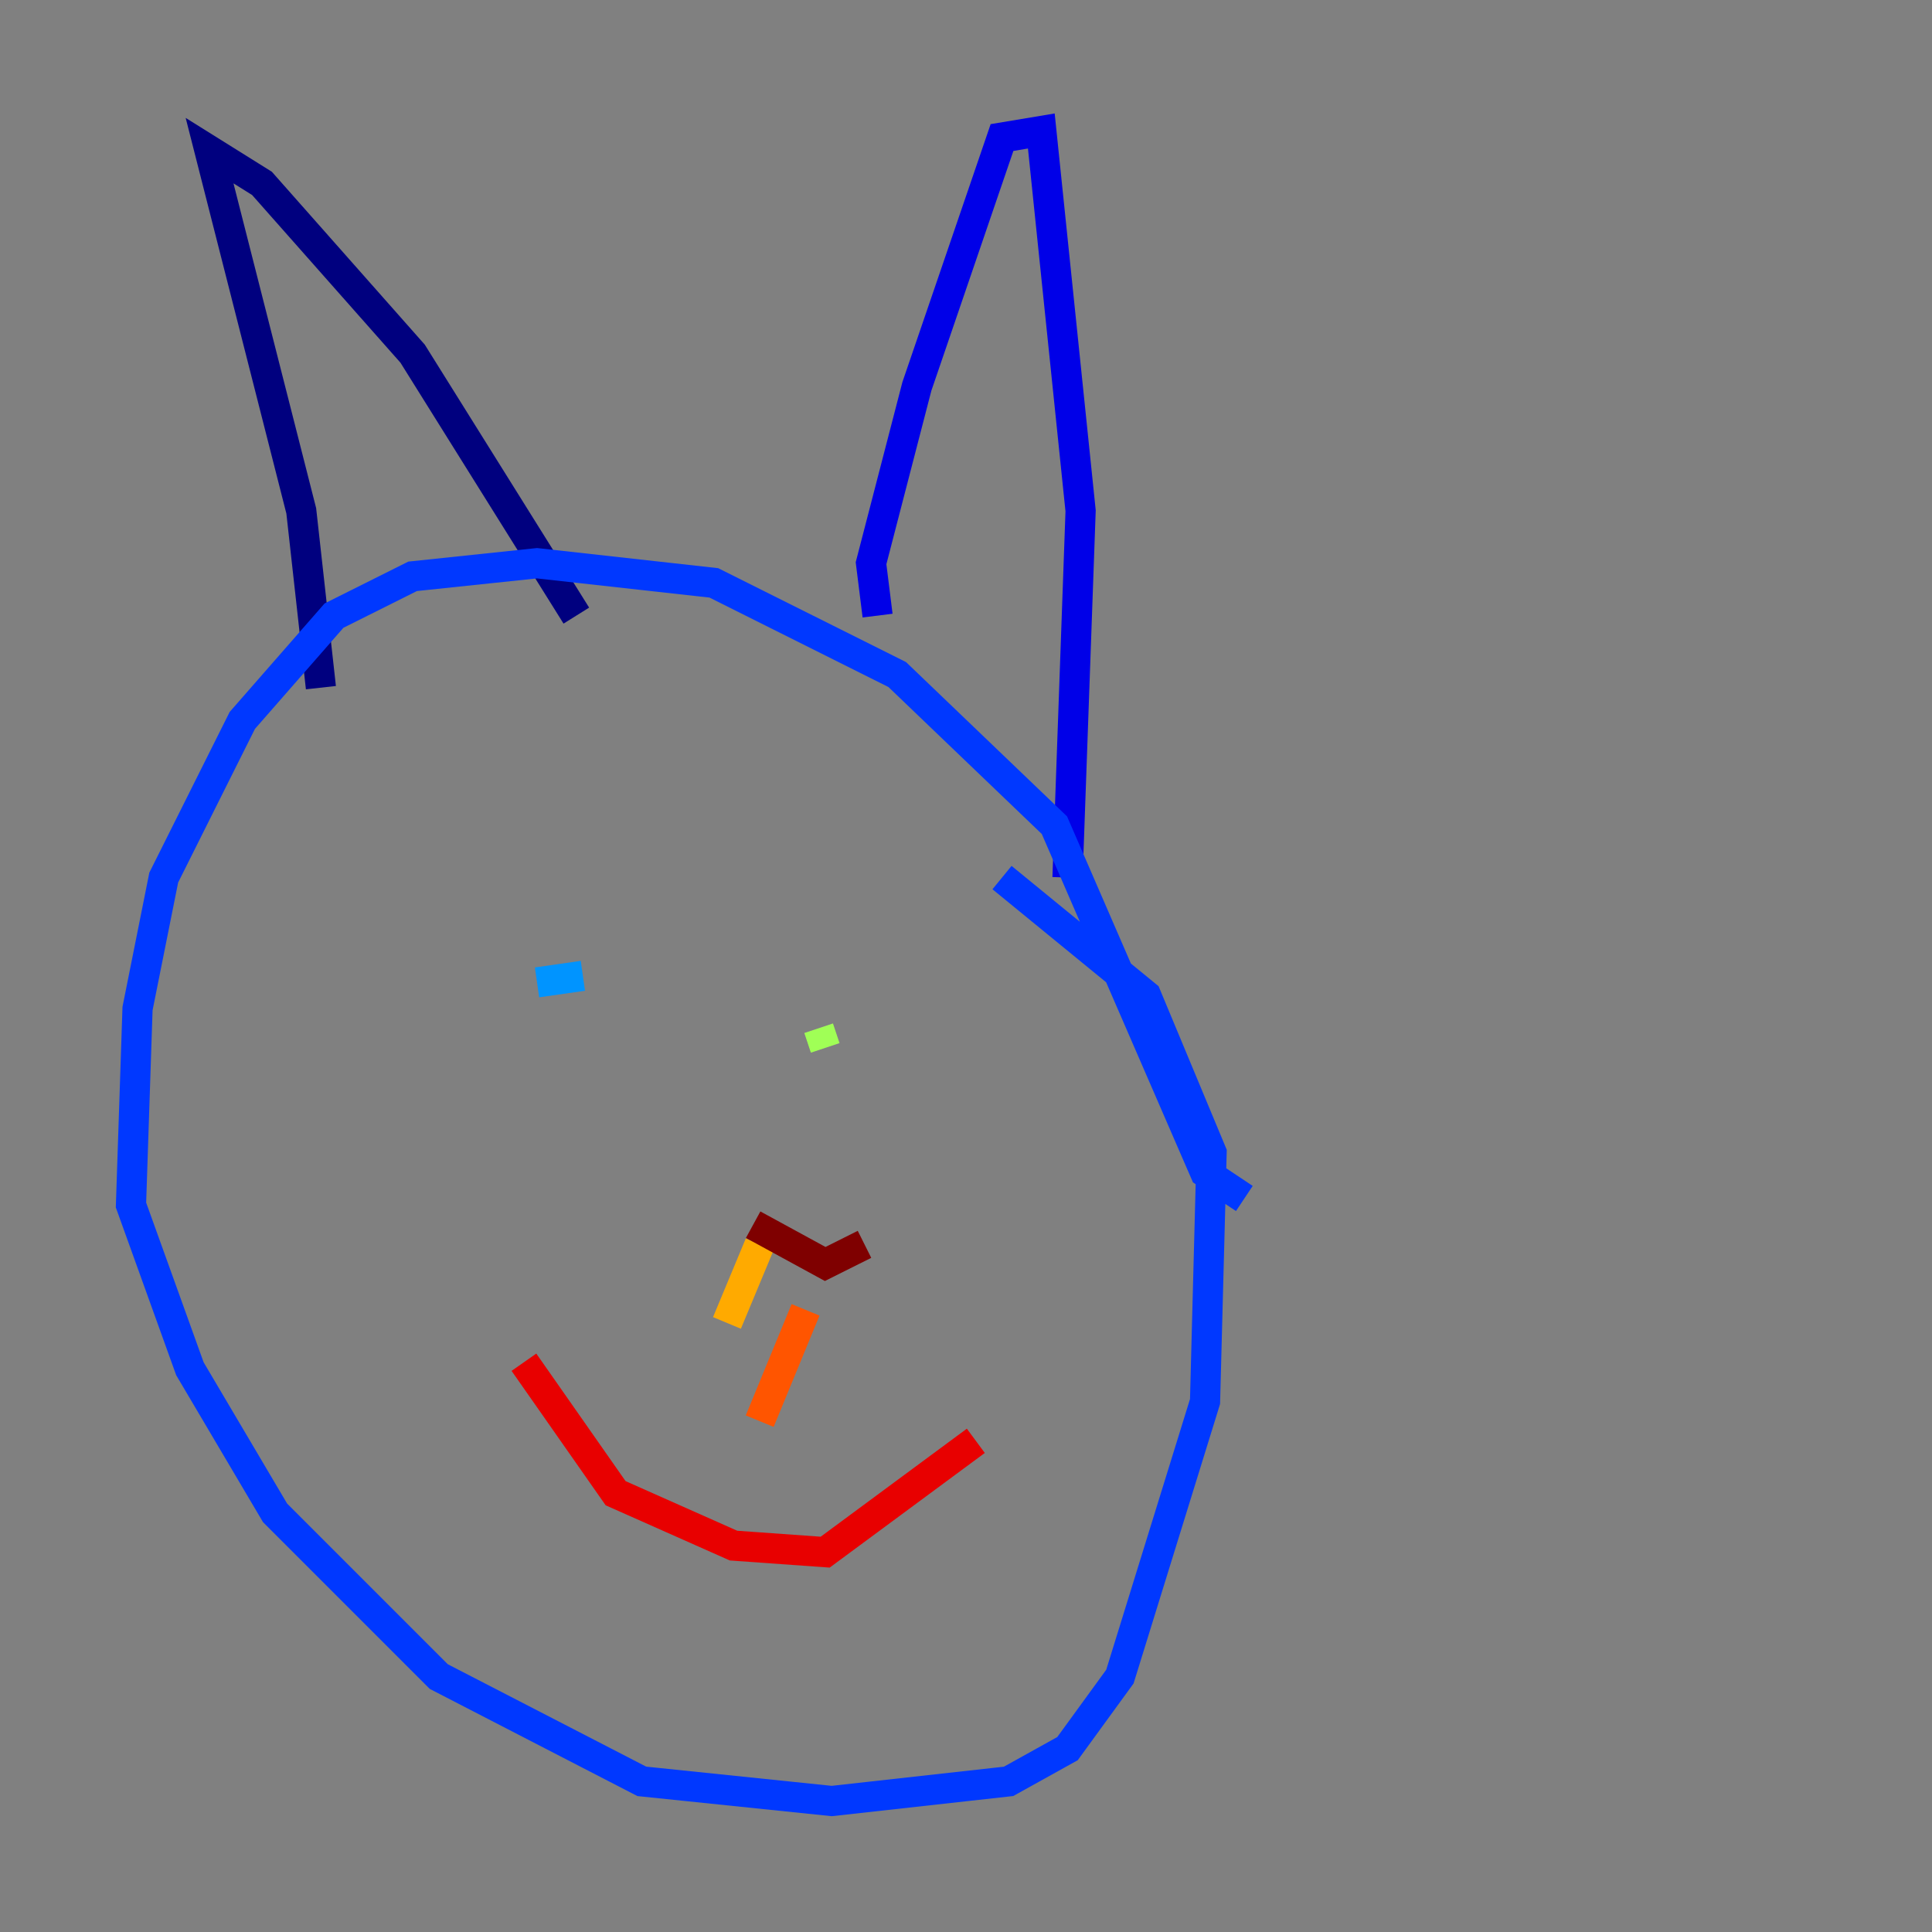<?xml version="1.0" encoding="utf-8" ?>
<svg baseProfile="tiny" height="128" version="1.2" viewBox="0,0,128,128" width="128" xmlns="http://www.w3.org/2000/svg" xmlns:ev="http://www.w3.org/2001/xml-events" xmlns:xlink="http://www.w3.org/1999/xlink"><rect x="0" y="0" width="128" height="128" fill="#808080" stroke="none"/><defs /><polyline fill="none" points="21.261,45.559 19.959,33.844 13.885,9.98 17.356,12.149 27.336,23.43 38.183,40.786" stroke="#00007f" stroke-width="2" /><polyline fill="none" points="58.142,40.786 57.709,37.315 60.746,25.6 66.386,9.112 68.99,8.678 71.593,33.844 70.725,58.142" stroke="#0000e8" stroke-width="2" /><polyline fill="none" points="82.441,79.403 79.837,77.668 69.858,54.671 59.444,44.691 47.295,38.617 35.58,37.315 27.336,38.183 22.129,40.786 16.054,47.729 10.848,58.142 9.112,66.82 8.678,79.837 12.583,90.685 18.224,100.231 29.071,111.078 42.522,118.02 55.105,119.322 66.82,118.02 70.725,115.851 74.197,111.078 79.837,92.854 80.271,76.366 75.932,65.953 66.386,58.142" stroke="#0038ff" stroke-width="2" /><polyline fill="none" points="38.617,64.651 35.58,65.085" stroke="#0094ff" stroke-width="2" /><polyline fill="none" points="55.105,60.312 55.105,60.312" stroke="#0cf4ea" stroke-width="2" /><polyline fill="none" points="52.068,69.424 52.068,69.424" stroke="#56ffa0" stroke-width="2" /><polyline fill="none" points="54.671,69.424 54.237,68.122" stroke="#a0ff56" stroke-width="2" /><polyline fill="none" points="45.559,83.308 45.559,83.308" stroke="#eaff0c" stroke-width="2" /><polyline fill="none" points="50.332,82.441 48.163,87.647" stroke="#ffaa00" stroke-width="2" /><polyline fill="none" points="53.37,86.78 50.332,94.156" stroke="#ff5500" stroke-width="2" /><polyline fill="none" points="34.712,90.251 40.786,98.929 48.597,102.4 54.671,102.834 64.651,95.458" stroke="#e80000" stroke-width="2" /><polyline fill="none" points="57.275,82.441 54.671,83.742 49.898,81.139" stroke="#7f0000" stroke-width="2" /></svg>